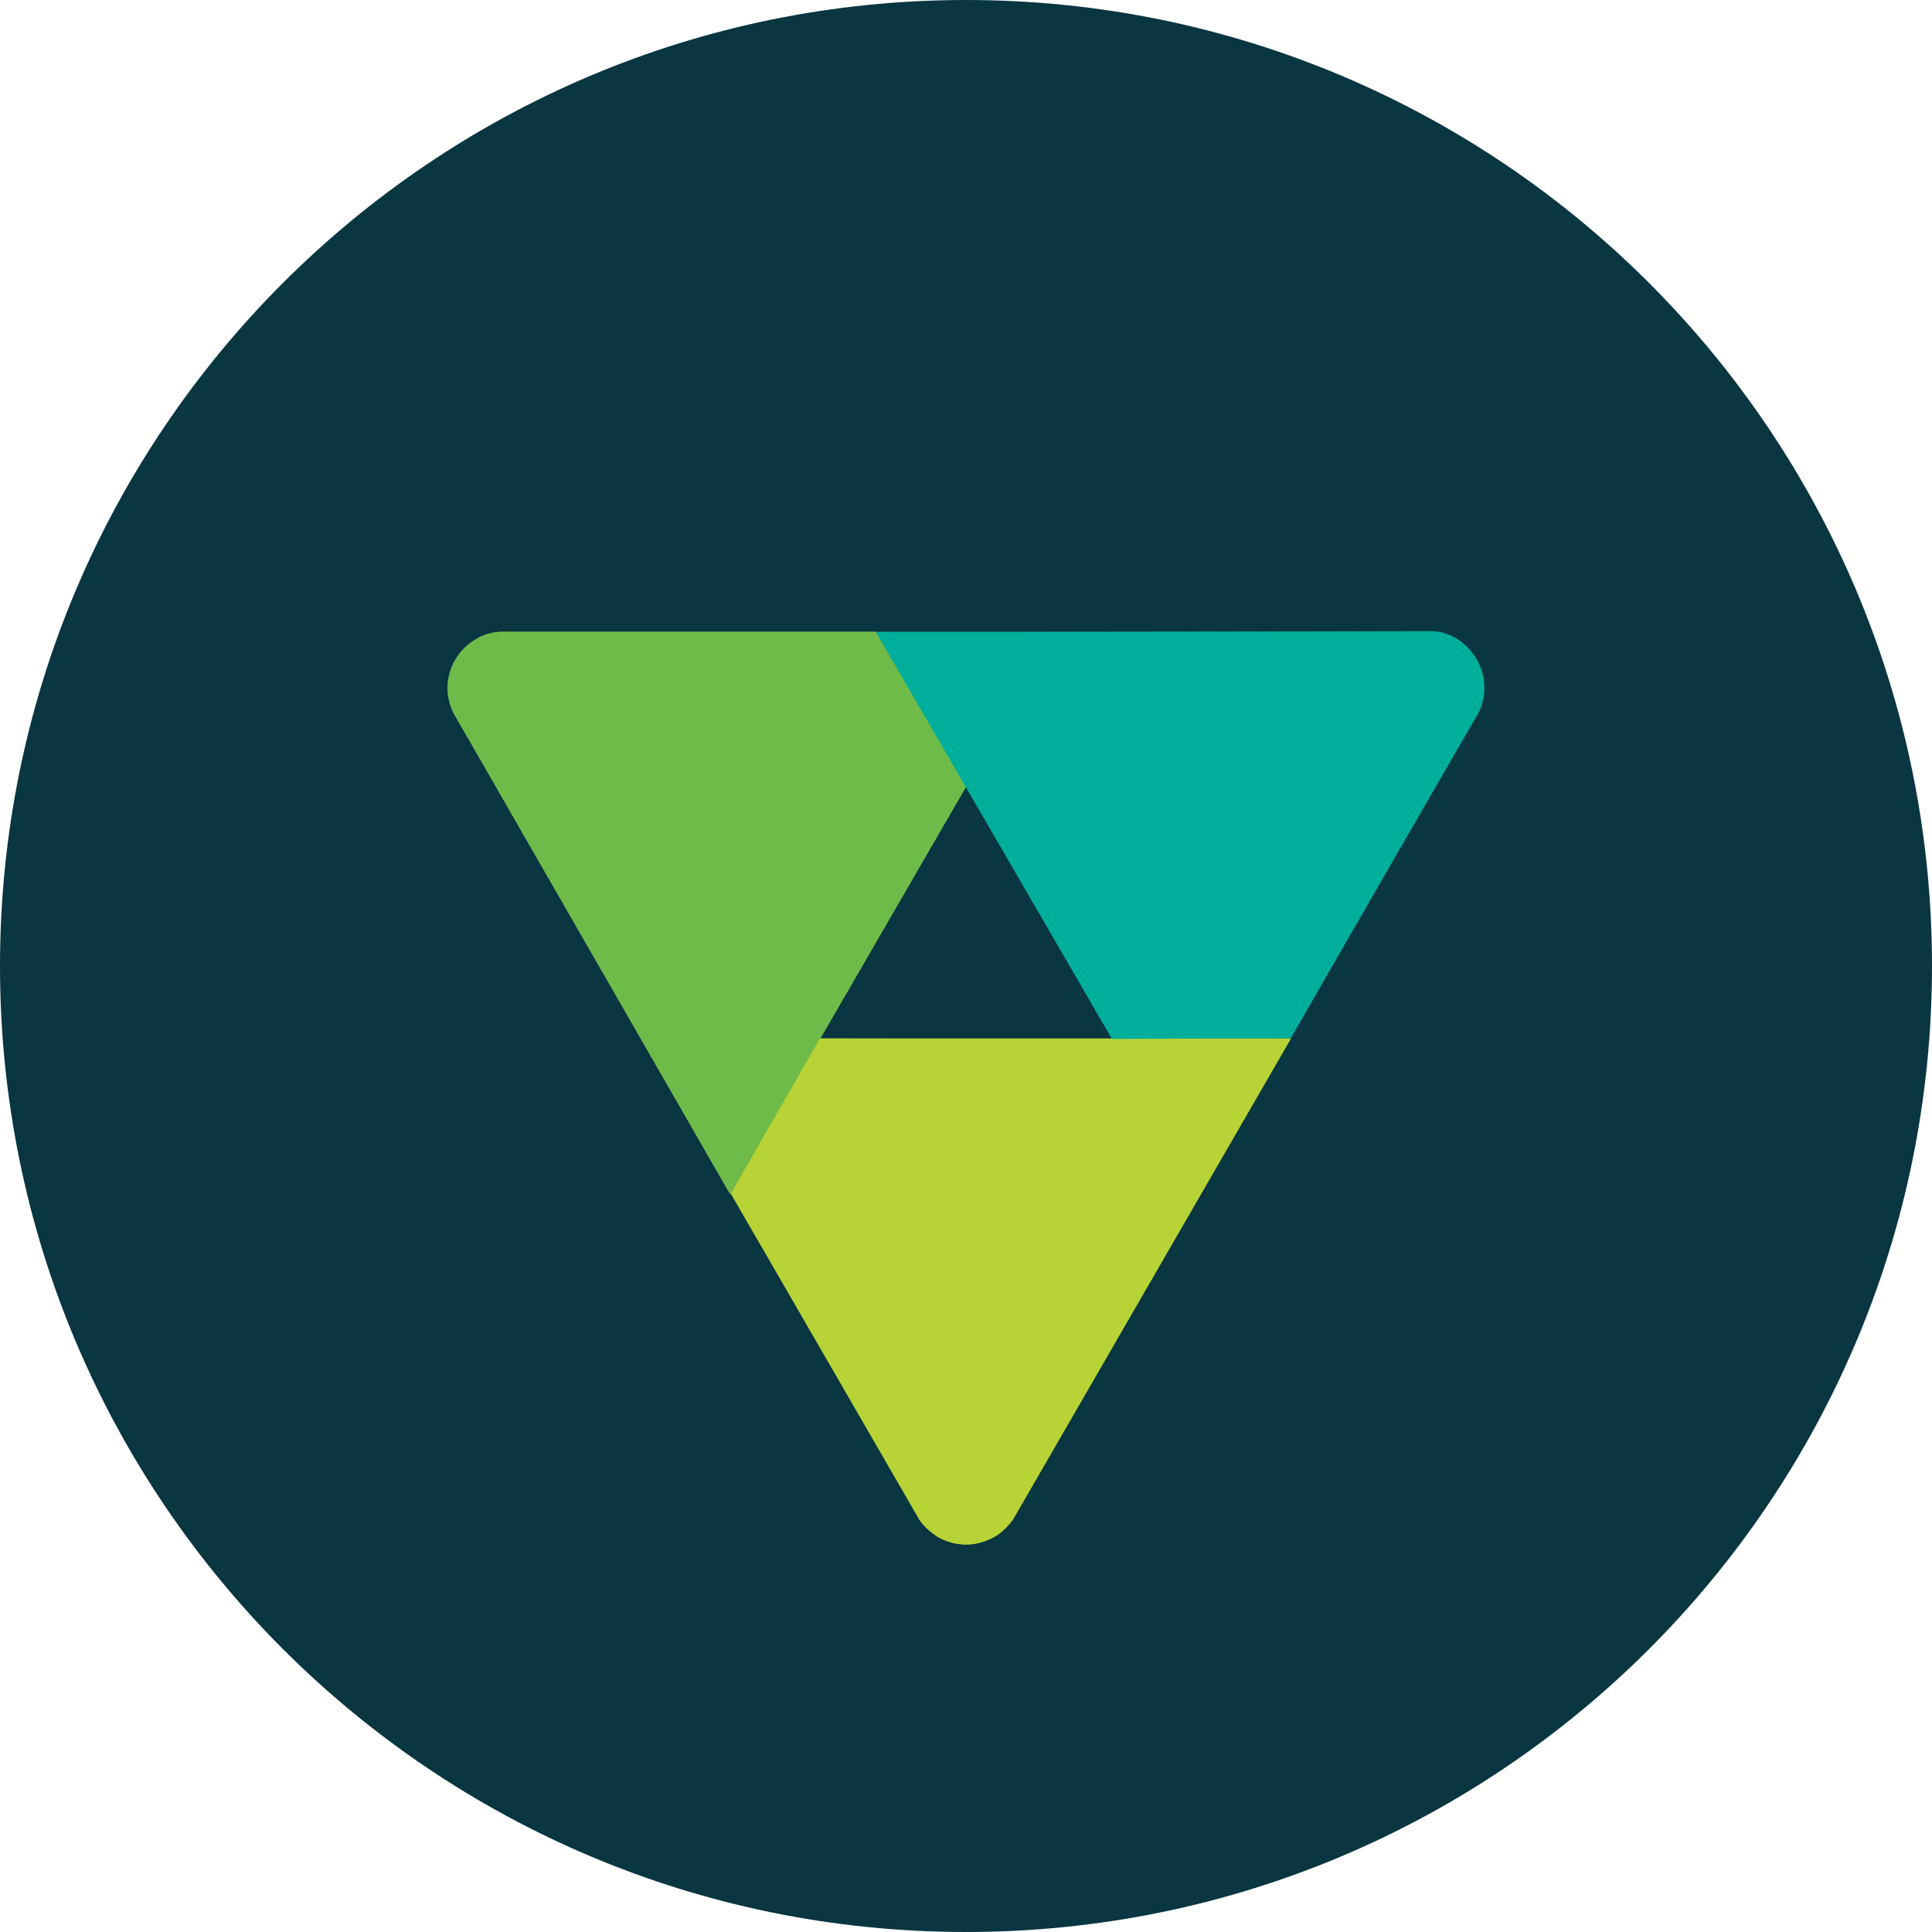 <svg width="1200" height="1200" viewBox="0 0 1200 1200" fill="none" xmlns="http://www.w3.org/2000/svg">
<g clip-path="url(#clip0_974_16)">
<path d="M600 1200C931.371 1200 1200 931.371 1200 600C1200 268.629 931.371 0 600 0C268.629 0 0 268.629 0 600C0 931.371 268.629 1200 600 1200Z" fill="#093640"/>
<path d="M310.371 392.426C305.26 392.852 300.148 394.13 295.463 397.111C284.389 403.5 278 415.426 278 427.352C278 432.463 279.278 438.001 281.833 443.112L453.484 741.69L509.281 645.43L600.005 488.687L544.208 392.426H310.371Z" fill="#6EBB49"/>
<path d="M310.371 392.424C305.26 392.85 300.148 394.128 295.463 397.109C284.389 403.498 278 415.424 278 427.35C278 432.462 279.278 437.999 281.833 443.11L453.484 741.688L509.281 645.428L600.005 488.685L544.208 392.424H310.371Z" fill="#6EBB49"/>
<path d="M544.625 392.426L690.72 645.004H793.369H801.462L918.594 442.26C920.723 437.575 922.001 432.889 922.001 427.352C922.001 408.611 907.519 393.704 889.204 392.426H544.625Z" fill="#00AE9C"/>
<path d="M793.792 644.998H509.696L453.898 741.259L571.456 944.002C574.011 948.262 578.271 951.669 582.53 954.651C588.067 957.632 594.03 959.336 599.993 959.336C611.493 959.336 622.568 953.373 629.383 943.576L801.885 644.998H793.792Z" fill="#B8D335"/>
<path d="M918.18 441.834C920.309 437.149 921.587 432.038 921.587 426.5C921.587 413.723 914.346 402.222 904.124 396.259C899.438 393.704 894.327 392 888.79 392L544.211 392.852L600.008 489.113L690.732 645.43L801.9 644.578L918.18 441.834Z" fill="#00AE9C"/>
<path d="M571.034 944.002C574.015 948.262 577.849 951.669 582.534 954.651C593.608 961.04 606.812 960.614 617.46 954.651C622.146 952.095 625.979 948.262 628.961 943.576L801.463 645.424H690.295L509.274 644.998L453.902 741.259L571.034 944.002Z" fill="#B8D335"/>
</g>
<defs>
<clipPath id="clip0_974_16">
<rect width="1200" height="1200" fill="white"/>
</clipPath>
</defs>
</svg>

